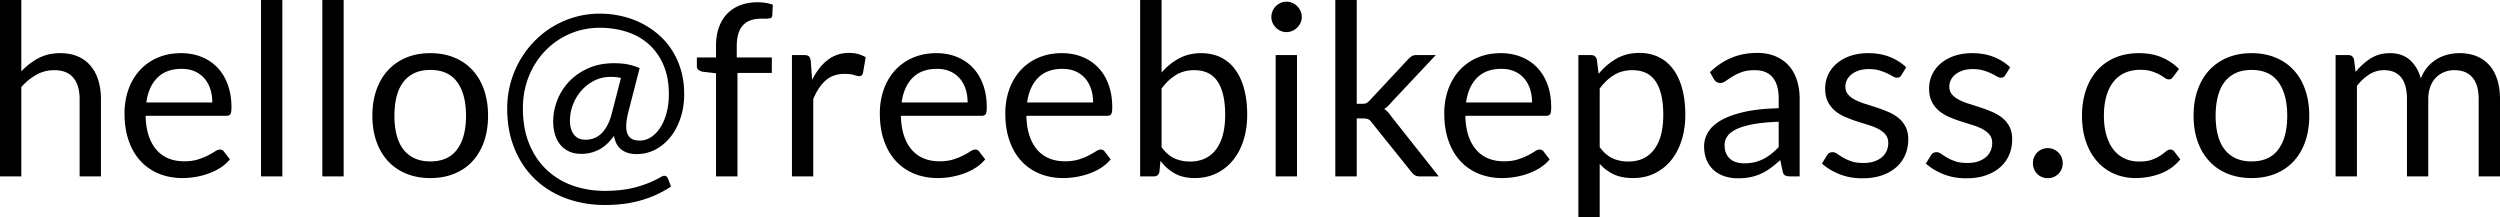 <svg width="167.032" height="14.528" viewBox="0 0 167.032 14.528" xmlns="http://www.w3.org/2000/svg"><g id="svgGroup" stroke-linecap="round" fill-rule="evenodd" font-size="9pt" stroke="transparent" stroke-width="0.25mm" fill="currentColor" style="stroke:transparent;stroke-width:0.25mm;fill:currentColor"><path d="M 42.736 4.552 L 41.992 7.44 Q 41.84 8.04 41.84 8.432 A 1.905 1.905 0 0 0 41.849 8.626 Q 41.859 8.722 41.879 8.803 A 0.901 0.901 0 0 0 41.912 8.908 A 0.881 0.881 0 0 0 41.985 9.057 A 0.639 0.639 0 0 0 42.108 9.204 Q 42.232 9.312 42.396 9.352 A 1.427 1.427 0 0 0 42.673 9.39 A 1.641 1.641 0 0 0 42.744 9.392 A 1.352 1.352 0 0 0 43.444 9.195 A 1.623 1.623 0 0 0 43.488 9.168 A 1.925 1.925 0 0 0 43.905 8.805 A 2.483 2.483 0 0 0 44.108 8.536 A 2.987 2.987 0 0 0 44.368 8.041 A 4.02 4.02 0 0 0 44.532 7.556 A 4.366 4.366 0 0 0 44.662 6.833 A 5.581 5.581 0 0 0 44.688 6.288 A 5.797 5.797 0 0 0 44.611 5.32 A 4.261 4.261 0 0 0 44.332 4.352 A 4.059 4.059 0 0 0 43.734 3.359 A 3.643 3.643 0 0 0 43.356 2.964 A 4.017 4.017 0 0 0 42 2.169 A 4.634 4.634 0 0 0 41.892 2.132 Q 41.048 1.856 40.072 1.856 Q 39 1.856 38.064 2.264 Q 37.128 2.672 36.432 3.392 Q 35.736 4.112 35.336 5.096 A 5.504 5.504 0 0 0 34.948 6.846 A 6.478 6.478 0 0 0 34.936 7.24 A 7.321 7.321 0 0 0 35.029 8.437 A 5.375 5.375 0 0 0 35.364 9.628 A 5.191 5.191 0 0 0 36.05 10.822 A 4.58 4.58 0 0 0 36.532 11.352 Q 37.272 12.048 38.268 12.4 Q 39.264 12.752 40.408 12.752 A 9.608 9.608 0 0 0 41.418 12.701 Q 42.032 12.637 42.556 12.488 A 7.762 7.762 0 0 0 43.412 12.193 A 5.733 5.733 0 0 0 44.168 11.816 A 0.643 0.643 0 0 1 44.246 11.776 Q 44.287 11.758 44.325 11.75 A 0.291 0.291 0 0 1 44.384 11.744 A 0.235 0.235 0 0 1 44.58 11.843 Q 44.608 11.88 44.629 11.929 A 0.548 0.548 0 0 1 44.632 11.936 L 44.832 12.464 A 6.893 6.893 0 0 1 43.383 13.201 A 8.128 8.128 0 0 1 42.884 13.368 A 7.543 7.543 0 0 1 41.602 13.629 A 10.135 10.135 0 0 1 40.408 13.696 A 7.675 7.675 0 0 1 38.557 13.478 A 6.84 6.84 0 0 1 37.832 13.256 A 6.008 6.008 0 0 1 35.833 12.052 A 5.812 5.812 0 0 1 35.764 11.988 A 5.745 5.745 0 0 1 34.519 10.254 A 6.707 6.707 0 0 1 34.388 9.96 A 6.423 6.423 0 0 1 33.958 8.335 A 8.247 8.247 0 0 1 33.888 7.24 Q 33.888 6.368 34.108 5.56 Q 34.328 4.752 34.728 4.052 Q 35.128 3.352 35.688 2.772 Q 36.248 2.192 36.936 1.78 Q 37.624 1.368 38.416 1.14 Q 39.208 0.912 40.072 0.912 Q 40.808 0.912 41.512 1.072 Q 42.216 1.232 42.844 1.544 Q 43.472 1.856 44 2.316 Q 44.528 2.776 44.908 3.372 Q 45.288 3.968 45.5 4.7 A 5.384 5.384 0 0 1 45.691 5.765 A 6.471 6.471 0 0 1 45.712 6.288 A 5.362 5.362 0 0 1 45.617 7.316 A 4.546 4.546 0 0 1 45.468 7.884 A 4.396 4.396 0 0 1 45.113 8.684 A 3.697 3.697 0 0 1 44.796 9.152 Q 44.368 9.688 43.788 9.992 Q 43.208 10.296 42.536 10.296 A 2.123 2.123 0 0 1 42.101 10.254 Q 41.817 10.194 41.599 10.052 A 1.289 1.289 0 0 1 41.52 9.996 A 1.196 1.196 0 0 1 41.156 9.526 Q 41.066 9.326 41.024 9.072 A 3.774 3.774 0 0 1 40.642 9.53 Q 40.411 9.763 40.163 9.917 A 2.131 2.131 0 0 1 40.016 10 Q 39.472 10.28 38.848 10.28 Q 38.376 10.28 38.028 10.122 A 1.489 1.489 0 0 1 38.016 10.116 Q 37.664 9.952 37.428 9.66 A 1.88 1.88 0 0 1 37.135 9.144 A 2.259 2.259 0 0 1 37.076 8.968 A 2.958 2.958 0 0 1 36.968 8.346 A 3.519 3.519 0 0 1 36.96 8.104 A 3.798 3.798 0 0 1 37.143 6.953 A 4.424 4.424 0 0 1 37.22 6.732 Q 37.48 6.04 37.992 5.484 A 3.801 3.801 0 0 1 38.902 4.765 A 4.578 4.578 0 0 1 39.268 4.576 A 3.771 3.771 0 0 1 40.287 4.278 A 4.975 4.975 0 0 1 41.032 4.224 A 5.802 5.802 0 0 1 41.476 4.24 Q 41.745 4.261 41.972 4.308 Q 42.376 4.392 42.736 4.552 Z M 157.472 11.784 L 156.048 11.784 L 156.048 3.68 L 156.896 3.68 A 0.468 0.468 0 0 1 157.049 3.703 Q 157.187 3.751 157.252 3.896 A 0.547 0.547 0 0 1 157.28 3.976 L 157.384 4.808 A 4.28 4.28 0 0 1 158.117 4.093 A 3.866 3.866 0 0 1 158.388 3.904 A 2.269 2.269 0 0 1 159.367 3.569 A 2.851 2.851 0 0 1 159.68 3.552 A 2.422 2.422 0 0 1 160.265 3.619 A 1.719 1.719 0 0 1 161.012 4.008 A 2.347 2.347 0 0 1 161.556 4.744 A 3.141 3.141 0 0 1 161.744 5.24 A 2.703 2.703 0 0 1 161.996 4.737 A 2.311 2.311 0 0 1 162.188 4.48 Q 162.464 4.16 162.808 3.952 Q 163.152 3.744 163.54 3.648 Q 163.928 3.552 164.328 3.552 Q 164.968 3.552 165.468 3.756 Q 165.968 3.96 166.316 4.352 A 2.487 2.487 0 0 1 166.717 4.975 A 3.121 3.121 0 0 1 166.848 5.316 A 3.702 3.702 0 0 1 166.992 5.97 A 5.044 5.044 0 0 1 167.032 6.624 L 167.032 11.784 L 165.608 11.784 L 165.608 6.624 A 3.482 3.482 0 0 0 165.568 6.08 Q 165.48 5.52 165.192 5.18 A 1.342 1.342 0 0 0 164.442 4.736 A 2.061 2.061 0 0 0 163.984 4.688 Q 163.632 4.688 163.316 4.812 Q 163 4.936 162.76 5.176 Q 162.52 5.416 162.38 5.78 A 2.026 2.026 0 0 0 162.271 6.199 Q 162.24 6.399 162.24 6.624 L 162.24 11.784 L 160.816 11.784 L 160.816 6.624 Q 160.816 5.648 160.424 5.168 A 1.267 1.267 0 0 0 159.675 4.726 A 1.942 1.942 0 0 0 159.28 4.688 Q 158.752 4.688 158.3 4.972 A 2.977 2.977 0 0 0 157.741 5.431 A 3.742 3.742 0 0 0 157.472 5.744 L 157.472 11.784 Z M 1.424 11.784 L 0 11.784 L 0 0 L 1.424 0 L 1.424 4.768 A 4.419 4.419 0 0 1 2.42 3.97 A 4.136 4.136 0 0 1 2.576 3.884 A 2.879 2.879 0 0 1 3.536 3.584 A 3.686 3.686 0 0 1 4.032 3.552 A 3.42 3.42 0 0 1 4.62 3.6 A 2.58 2.58 0 0 1 5.204 3.772 Q 5.712 3.992 6.052 4.396 A 2.617 2.617 0 0 1 6.456 5.061 A 3.202 3.202 0 0 1 6.568 5.368 A 3.896 3.896 0 0 1 6.719 6.125 A 4.888 4.888 0 0 1 6.744 6.624 L 6.744 11.784 L 5.32 11.784 L 5.32 6.624 A 3.24 3.24 0 0 0 5.275 6.065 Q 5.223 5.768 5.111 5.531 A 1.577 1.577 0 0 0 4.9 5.196 Q 4.511 4.725 3.74 4.691 A 2.778 2.778 0 0 0 3.616 4.688 Q 2.984 4.688 2.436 4.992 A 3.73 3.73 0 0 0 1.661 5.569 A 4.454 4.454 0 0 0 1.424 5.816 L 1.424 11.784 Z M 89.216 0 L 90.648 0 L 90.648 6.936 L 91.016 6.936 Q 91.136 6.936 91.224 6.911 A 0.461 0.461 0 0 0 91.28 6.892 A 0.443 0.443 0 0 0 91.354 6.851 Q 91.423 6.804 91.501 6.723 A 1.488 1.488 0 0 0 91.512 6.712 L 94.072 3.968 Q 94.192 3.84 94.312 3.76 Q 94.412 3.693 94.568 3.682 A 0.905 0.905 0 0 1 94.632 3.68 L 95.928 3.68 L 92.944 6.856 A 3.151 3.151 0 0 1 92.819 6.999 A 2.472 2.472 0 0 1 92.724 7.096 Q 92.616 7.2 92.48 7.28 Q 92.624 7.376 92.74 7.5 A 1.939 1.939 0 0 1 92.894 7.688 A 2.316 2.316 0 0 1 92.96 7.784 L 96.128 11.784 L 94.848 11.784 A 0.761 0.761 0 0 1 94.709 11.772 Q 94.625 11.756 94.557 11.721 A 0.475 0.475 0 0 1 94.548 11.716 A 0.647 0.647 0 0 1 94.428 11.63 Q 94.368 11.577 94.312 11.504 L 91.648 8.184 Q 91.528 8.016 91.408 7.964 Q 91.3 7.917 91.097 7.913 A 2.047 2.047 0 0 0 91.048 7.912 L 90.648 7.912 L 90.648 11.784 L 89.216 11.784 L 89.216 0 Z M 77.096 11.784 L 76.176 11.784 L 76.176 0 L 77.608 0 L 77.608 4.848 Q 78.112 4.264 78.764 3.908 A 2.913 2.913 0 0 1 79.835 3.576 A 3.65 3.65 0 0 1 80.256 3.552 Q 80.96 3.552 81.528 3.816 A 2.569 2.569 0 0 1 82.494 4.602 A 2.43 2.43 0 0 1 82.496 4.604 A 3.344 3.344 0 0 1 82.888 5.272 A 4.529 4.529 0 0 1 83.112 5.9 Q 83.315 6.624 83.327 7.555 A 9.205 9.205 0 0 1 83.328 7.68 A 5.905 5.905 0 0 1 83.225 8.803 A 5.091 5.091 0 0 1 83.088 9.348 A 4.308 4.308 0 0 1 82.717 10.212 A 3.661 3.661 0 0 1 82.396 10.684 Q 81.944 11.248 81.292 11.572 A 3.11 3.11 0 0 1 80.222 11.876 A 3.825 3.825 0 0 1 79.824 11.896 A 3.386 3.386 0 0 1 79.226 11.846 Q 78.862 11.781 78.564 11.63 A 2.086 2.086 0 0 1 78.492 11.592 A 2.972 2.972 0 0 1 77.654 10.892 A 3.497 3.497 0 0 1 77.536 10.744 L 77.464 11.48 Q 77.4 11.784 77.096 11.784 Z M 127.36 4.496 L 127.04 5.016 Q 126.944 5.192 126.744 5.192 A 0.396 0.396 0 0 1 126.641 5.177 Q 126.594 5.165 126.543 5.141 A 0.884 0.884 0 0 1 126.472 5.104 A 4.55 4.55 0 0 0 126.348 5.035 Q 126.293 5.005 126.231 4.974 A 8.72 8.72 0 0 0 126.1 4.908 A 2.799 2.799 0 0 0 125.891 4.817 Q 125.747 4.76 125.576 4.708 A 2.007 2.007 0 0 0 125.272 4.643 Q 125.128 4.623 124.966 4.618 A 3.562 3.562 0 0 0 124.856 4.616 A 2.423 2.423 0 0 0 124.504 4.64 A 1.859 1.859 0 0 0 124.208 4.708 A 1.744 1.744 0 0 0 123.926 4.825 A 1.382 1.382 0 0 0 123.716 4.96 A 1.169 1.169 0 0 0 123.49 5.192 A 1.042 1.042 0 0 0 123.404 5.332 Q 123.296 5.544 123.296 5.792 A 0.89 0.89 0 0 0 123.33 6.044 A 0.711 0.711 0 0 0 123.476 6.312 A 1.381 1.381 0 0 0 123.715 6.528 A 1.856 1.856 0 0 0 123.952 6.672 Q 124.248 6.824 124.624 6.94 A 35.856 35.856 0 0 1 125.347 7.172 A 39.208 39.208 0 0 1 125.396 7.188 Q 125.792 7.32 126.168 7.48 A 2.851 2.851 0 0 1 126.736 7.8 A 2.605 2.605 0 0 1 126.84 7.88 Q 127.136 8.12 127.316 8.468 Q 127.491 8.806 127.496 9.276 A 2.613 2.613 0 0 1 127.496 9.304 A 2.748 2.748 0 0 1 127.397 10.05 A 2.474 2.474 0 0 1 127.296 10.34 Q 127.096 10.816 126.704 11.164 A 2.664 2.664 0 0 1 126.098 11.565 A 3.341 3.341 0 0 1 125.744 11.712 A 3.4 3.4 0 0 1 125.091 11.868 Q 124.781 11.912 124.432 11.912 A 4.497 4.497 0 0 1 123.53 11.825 A 3.677 3.677 0 0 1 122.896 11.636 A 4.281 4.281 0 0 1 122.188 11.276 A 3.482 3.482 0 0 1 121.728 10.928 L 122.064 10.384 Q 122.128 10.28 122.216 10.224 A 0.33 0.33 0 0 1 122.31 10.184 Q 122.371 10.168 122.448 10.168 A 0.424 0.424 0 0 1 122.591 10.194 Q 122.647 10.214 122.706 10.25 A 0.848 0.848 0 0 1 122.752 10.28 Q 122.912 10.392 123.14 10.528 Q 123.336 10.645 123.603 10.744 A 4.131 4.131 0 0 0 123.692 10.776 A 1.829 1.829 0 0 0 123.982 10.849 Q 124.127 10.873 124.295 10.882 A 3.796 3.796 0 0 0 124.504 10.888 A 2.723 2.723 0 0 0 124.848 10.867 Q 125.03 10.844 125.188 10.795 A 1.635 1.635 0 0 0 125.232 10.78 A 1.757 1.757 0 0 0 125.517 10.653 A 1.347 1.347 0 0 0 125.752 10.488 A 1.185 1.185 0 0 0 126.003 10.18 A 1.106 1.106 0 0 0 126.06 10.064 Q 126.16 9.824 126.16 9.552 Q 126.16 9.216 125.98 8.996 A 1.385 1.385 0 0 0 125.71 8.746 A 1.798 1.798 0 0 0 125.504 8.62 Q 125.208 8.464 124.828 8.348 Q 124.448 8.232 124.052 8.104 Q 123.656 7.976 123.276 7.812 A 2.776 2.776 0 0 1 122.704 7.483 A 2.541 2.541 0 0 1 122.6 7.4 Q 122.304 7.152 122.124 6.788 Q 121.958 6.452 121.945 5.984 A 2.9 2.9 0 0 1 121.944 5.904 Q 121.944 5.44 122.136 5.012 Q 122.328 4.584 122.696 4.26 A 2.543 2.543 0 0 1 123.236 3.899 A 3.231 3.231 0 0 1 123.6 3.744 A 3.196 3.196 0 0 1 124.251 3.589 A 4.279 4.279 0 0 1 124.824 3.552 A 4.36 4.36 0 0 1 125.617 3.621 A 3.437 3.437 0 0 1 126.26 3.804 A 3.473 3.473 0 0 1 127.149 4.312 A 3.213 3.213 0 0 1 127.36 4.496 Z M 134.304 4.496 L 133.984 5.016 Q 133.888 5.192 133.688 5.192 A 0.396 0.396 0 0 1 133.585 5.177 Q 133.538 5.165 133.487 5.141 A 0.884 0.884 0 0 1 133.416 5.104 A 4.55 4.55 0 0 0 133.292 5.035 Q 133.237 5.005 133.175 4.974 A 8.72 8.72 0 0 0 133.044 4.908 A 2.799 2.799 0 0 0 132.835 4.817 Q 132.691 4.76 132.52 4.708 A 2.007 2.007 0 0 0 132.216 4.643 Q 132.072 4.623 131.91 4.618 A 3.562 3.562 0 0 0 131.8 4.616 A 2.423 2.423 0 0 0 131.448 4.64 A 1.859 1.859 0 0 0 131.152 4.708 A 1.744 1.744 0 0 0 130.87 4.825 A 1.382 1.382 0 0 0 130.66 4.96 A 1.169 1.169 0 0 0 130.434 5.192 A 1.042 1.042 0 0 0 130.348 5.332 Q 130.24 5.544 130.24 5.792 A 0.89 0.89 0 0 0 130.274 6.044 A 0.711 0.711 0 0 0 130.42 6.312 A 1.381 1.381 0 0 0 130.659 6.528 A 1.856 1.856 0 0 0 130.896 6.672 Q 131.192 6.824 131.568 6.94 A 35.856 35.856 0 0 1 132.291 7.172 A 39.208 39.208 0 0 1 132.34 7.188 Q 132.736 7.32 133.112 7.48 A 2.851 2.851 0 0 1 133.68 7.8 A 2.605 2.605 0 0 1 133.784 7.88 Q 134.08 8.12 134.26 8.468 Q 134.435 8.806 134.44 9.276 A 2.613 2.613 0 0 1 134.44 9.304 A 2.748 2.748 0 0 1 134.341 10.05 A 2.474 2.474 0 0 1 134.24 10.34 Q 134.04 10.816 133.648 11.164 A 2.664 2.664 0 0 1 133.042 11.565 A 3.341 3.341 0 0 1 132.688 11.712 A 3.4 3.4 0 0 1 132.035 11.868 Q 131.725 11.912 131.376 11.912 A 4.497 4.497 0 0 1 130.474 11.825 A 3.677 3.677 0 0 1 129.84 11.636 A 4.281 4.281 0 0 1 129.132 11.276 A 3.482 3.482 0 0 1 128.672 10.928 L 129.008 10.384 Q 129.072 10.28 129.16 10.224 A 0.33 0.33 0 0 1 129.254 10.184 Q 129.315 10.168 129.392 10.168 A 0.424 0.424 0 0 1 129.535 10.194 Q 129.591 10.214 129.65 10.25 A 0.848 0.848 0 0 1 129.696 10.28 Q 129.856 10.392 130.084 10.528 Q 130.28 10.645 130.547 10.744 A 4.131 4.131 0 0 0 130.636 10.776 A 1.829 1.829 0 0 0 130.926 10.849 Q 131.071 10.873 131.239 10.882 A 3.796 3.796 0 0 0 131.448 10.888 A 2.723 2.723 0 0 0 131.792 10.867 Q 131.974 10.844 132.132 10.795 A 1.635 1.635 0 0 0 132.176 10.78 A 1.757 1.757 0 0 0 132.461 10.653 A 1.347 1.347 0 0 0 132.696 10.488 A 1.185 1.185 0 0 0 132.947 10.18 A 1.106 1.106 0 0 0 133.004 10.064 Q 133.104 9.824 133.104 9.552 Q 133.104 9.216 132.924 8.996 A 1.385 1.385 0 0 0 132.654 8.746 A 1.798 1.798 0 0 0 132.448 8.62 Q 132.152 8.464 131.772 8.348 Q 131.392 8.232 130.996 8.104 Q 130.6 7.976 130.22 7.812 A 2.776 2.776 0 0 1 129.648 7.483 A 2.541 2.541 0 0 1 129.544 7.4 Q 129.248 7.152 129.068 6.788 Q 128.902 6.452 128.889 5.984 A 2.9 2.9 0 0 1 128.888 5.904 Q 128.888 5.44 129.08 5.012 Q 129.272 4.584 129.64 4.26 A 2.543 2.543 0 0 1 130.18 3.899 A 3.231 3.231 0 0 1 130.544 3.744 A 3.196 3.196 0 0 1 131.195 3.589 A 4.279 4.279 0 0 1 131.768 3.552 A 4.36 4.36 0 0 1 132.561 3.621 A 3.437 3.437 0 0 1 133.204 3.804 A 3.473 3.473 0 0 1 134.093 4.312 A 3.213 3.213 0 0 1 134.304 4.496 Z M 15.12 7.736 L 9.728 7.736 A 5.538 5.538 0 0 0 9.776 8.37 Q 9.82 8.693 9.904 8.971 A 3.209 3.209 0 0 0 9.936 9.072 Q 10.128 9.64 10.464 10.02 Q 10.8 10.4 11.264 10.588 A 2.554 2.554 0 0 0 11.921 10.754 A 3.206 3.206 0 0 0 12.304 10.776 A 3.911 3.911 0 0 0 12.715 10.756 Q 12.998 10.726 13.228 10.652 A 5.449 5.449 0 0 0 13.547 10.54 Q 13.703 10.479 13.836 10.414 A 3.083 3.083 0 0 0 13.896 10.384 A 6.904 6.904 0 0 0 14.093 10.279 Q 14.189 10.225 14.271 10.175 A 3.415 3.415 0 0 0 14.364 10.116 A 1.094 1.094 0 0 1 14.466 10.056 Q 14.581 9.997 14.674 9.992 A 0.308 0.308 0 0 1 14.688 9.992 Q 14.864 9.992 14.96 10.128 L 15.36 10.648 A 2.705 2.705 0 0 1 14.729 11.204 Q 14.36 11.44 13.94 11.592 Q 13.52 11.744 13.072 11.82 Q 12.624 11.896 12.184 11.896 A 4.341 4.341 0 0 1 11.139 11.774 A 3.796 3.796 0 0 1 10.636 11.612 Q 9.928 11.328 9.412 10.78 A 3.586 3.586 0 0 1 8.81 9.904 A 4.462 4.462 0 0 1 8.608 9.424 Q 8.32 8.616 8.32 7.568 A 4.893 4.893 0 0 1 8.454 6.407 A 4.378 4.378 0 0 1 8.58 5.984 A 3.826 3.826 0 0 1 9.112 4.972 A 3.527 3.527 0 0 1 9.328 4.708 A 3.438 3.438 0 0 1 10.498 3.87 A 3.926 3.926 0 0 1 10.52 3.86 A 3.668 3.668 0 0 1 11.571 3.582 A 4.597 4.597 0 0 1 12.104 3.552 A 3.806 3.806 0 0 1 13.011 3.657 A 3.339 3.339 0 0 1 13.448 3.796 Q 14.064 4.04 14.512 4.5 A 3.059 3.059 0 0 1 15.064 5.292 A 3.743 3.743 0 0 1 15.212 5.636 A 3.916 3.916 0 0 1 15.419 6.48 A 5.181 5.181 0 0 1 15.464 7.176 A 2.456 2.456 0 0 1 15.46 7.321 Q 15.448 7.531 15.396 7.618 A 0.203 0.203 0 0 1 15.392 7.624 A 0.22 0.22 0 0 1 15.284 7.71 Q 15.244 7.725 15.194 7.732 A 0.591 0.591 0 0 1 15.12 7.736 Z M 65.584 7.736 L 60.192 7.736 A 5.538 5.538 0 0 0 60.24 8.37 Q 60.284 8.693 60.368 8.971 A 3.209 3.209 0 0 0 60.4 9.072 Q 60.592 9.64 60.928 10.02 Q 61.264 10.4 61.728 10.588 A 2.554 2.554 0 0 0 62.385 10.754 A 3.206 3.206 0 0 0 62.768 10.776 A 3.911 3.911 0 0 0 63.179 10.756 Q 63.462 10.726 63.692 10.652 A 5.449 5.449 0 0 0 64.011 10.54 Q 64.167 10.479 64.3 10.414 A 3.083 3.083 0 0 0 64.36 10.384 A 6.904 6.904 0 0 0 64.557 10.279 Q 64.653 10.225 64.735 10.175 A 3.415 3.415 0 0 0 64.828 10.116 A 1.094 1.094 0 0 1 64.93 10.056 Q 65.045 9.997 65.138 9.992 A 0.308 0.308 0 0 1 65.152 9.992 Q 65.328 9.992 65.424 10.128 L 65.824 10.648 A 2.705 2.705 0 0 1 65.193 11.204 Q 64.824 11.44 64.404 11.592 Q 63.984 11.744 63.536 11.82 Q 63.088 11.896 62.648 11.896 A 4.341 4.341 0 0 1 61.603 11.774 A 3.796 3.796 0 0 1 61.1 11.612 Q 60.392 11.328 59.876 10.78 A 3.586 3.586 0 0 1 59.274 9.904 A 4.462 4.462 0 0 1 59.072 9.424 Q 58.784 8.616 58.784 7.568 A 4.893 4.893 0 0 1 58.918 6.407 A 4.378 4.378 0 0 1 59.044 5.984 A 3.826 3.826 0 0 1 59.576 4.972 A 3.527 3.527 0 0 1 59.792 4.708 A 3.438 3.438 0 0 1 60.962 3.87 A 3.926 3.926 0 0 1 60.984 3.86 A 3.668 3.668 0 0 1 62.035 3.582 A 4.597 4.597 0 0 1 62.568 3.552 A 3.806 3.806 0 0 1 63.475 3.657 A 3.339 3.339 0 0 1 63.912 3.796 Q 64.528 4.04 64.976 4.5 A 3.059 3.059 0 0 1 65.528 5.292 A 3.743 3.743 0 0 1 65.676 5.636 A 3.916 3.916 0 0 1 65.883 6.48 A 5.181 5.181 0 0 1 65.928 7.176 A 2.456 2.456 0 0 1 65.924 7.321 Q 65.912 7.531 65.86 7.618 A 0.203 0.203 0 0 1 65.856 7.624 A 0.22 0.22 0 0 1 65.748 7.71 Q 65.708 7.725 65.658 7.732 A 0.591 0.591 0 0 1 65.584 7.736 Z M 73.968 7.736 L 68.576 7.736 A 5.538 5.538 0 0 0 68.624 8.37 Q 68.668 8.693 68.752 8.971 A 3.209 3.209 0 0 0 68.784 9.072 Q 68.976 9.64 69.312 10.02 Q 69.648 10.4 70.112 10.588 A 2.554 2.554 0 0 0 70.769 10.754 A 3.206 3.206 0 0 0 71.152 10.776 A 3.911 3.911 0 0 0 71.563 10.756 Q 71.846 10.726 72.076 10.652 A 5.449 5.449 0 0 0 72.395 10.54 Q 72.551 10.479 72.684 10.414 A 3.083 3.083 0 0 0 72.744 10.384 A 6.904 6.904 0 0 0 72.941 10.279 Q 73.037 10.225 73.119 10.175 A 3.415 3.415 0 0 0 73.212 10.116 A 1.094 1.094 0 0 1 73.314 10.056 Q 73.429 9.997 73.522 9.992 A 0.308 0.308 0 0 1 73.536 9.992 Q 73.712 9.992 73.808 10.128 L 74.208 10.648 A 2.705 2.705 0 0 1 73.577 11.204 Q 73.208 11.44 72.788 11.592 Q 72.368 11.744 71.92 11.82 Q 71.472 11.896 71.032 11.896 A 4.341 4.341 0 0 1 69.987 11.774 A 3.796 3.796 0 0 1 69.484 11.612 Q 68.776 11.328 68.26 10.78 A 3.586 3.586 0 0 1 67.658 9.904 A 4.462 4.462 0 0 1 67.456 9.424 Q 67.168 8.616 67.168 7.568 A 4.893 4.893 0 0 1 67.302 6.407 A 4.378 4.378 0 0 1 67.428 5.984 A 3.826 3.826 0 0 1 67.96 4.972 A 3.527 3.527 0 0 1 68.176 4.708 A 3.438 3.438 0 0 1 69.346 3.87 A 3.926 3.926 0 0 1 69.368 3.86 A 3.668 3.668 0 0 1 70.419 3.582 A 4.597 4.597 0 0 1 70.952 3.552 A 3.806 3.806 0 0 1 71.859 3.657 A 3.339 3.339 0 0 1 72.296 3.796 Q 72.912 4.04 73.36 4.5 A 3.059 3.059 0 0 1 73.912 5.292 A 3.743 3.743 0 0 1 74.06 5.636 A 3.916 3.916 0 0 1 74.267 6.48 A 5.181 5.181 0 0 1 74.312 7.176 A 2.456 2.456 0 0 1 74.308 7.321 Q 74.296 7.531 74.244 7.618 A 0.203 0.203 0 0 1 74.24 7.624 A 0.22 0.22 0 0 1 74.132 7.71 Q 74.092 7.725 74.042 7.732 A 0.591 0.591 0 0 1 73.968 7.736 Z M 103.296 7.736 L 97.904 7.736 A 5.538 5.538 0 0 0 97.952 8.37 Q 97.996 8.693 98.08 8.971 A 3.209 3.209 0 0 0 98.112 9.072 Q 98.304 9.64 98.64 10.02 Q 98.976 10.4 99.44 10.588 A 2.554 2.554 0 0 0 100.097 10.754 A 3.206 3.206 0 0 0 100.48 10.776 A 3.911 3.911 0 0 0 100.891 10.756 Q 101.174 10.726 101.404 10.652 A 5.449 5.449 0 0 0 101.723 10.54 Q 101.879 10.479 102.012 10.414 A 3.083 3.083 0 0 0 102.072 10.384 A 6.904 6.904 0 0 0 102.269 10.279 Q 102.365 10.225 102.447 10.175 A 3.415 3.415 0 0 0 102.54 10.116 A 1.094 1.094 0 0 1 102.642 10.056 Q 102.757 9.997 102.85 9.992 A 0.308 0.308 0 0 1 102.864 9.992 Q 103.04 9.992 103.136 10.128 L 103.536 10.648 A 2.705 2.705 0 0 1 102.905 11.204 Q 102.536 11.44 102.116 11.592 Q 101.696 11.744 101.248 11.82 Q 100.8 11.896 100.36 11.896 A 4.341 4.341 0 0 1 99.315 11.774 A 3.796 3.796 0 0 1 98.812 11.612 Q 98.104 11.328 97.588 10.78 A 3.586 3.586 0 0 1 96.986 9.904 A 4.462 4.462 0 0 1 96.784 9.424 Q 96.496 8.616 96.496 7.568 A 4.893 4.893 0 0 1 96.63 6.407 A 4.378 4.378 0 0 1 96.756 5.984 A 3.826 3.826 0 0 1 97.288 4.972 A 3.527 3.527 0 0 1 97.504 4.708 A 3.438 3.438 0 0 1 98.674 3.87 A 3.926 3.926 0 0 1 98.696 3.86 A 3.668 3.668 0 0 1 99.747 3.582 A 4.597 4.597 0 0 1 100.28 3.552 A 3.806 3.806 0 0 1 101.187 3.657 A 3.339 3.339 0 0 1 101.624 3.796 Q 102.24 4.04 102.688 4.5 A 3.059 3.059 0 0 1 103.24 5.292 A 3.743 3.743 0 0 1 103.388 5.636 A 3.916 3.916 0 0 1 103.595 6.48 A 5.181 5.181 0 0 1 103.64 7.176 A 2.456 2.456 0 0 1 103.636 7.321 Q 103.624 7.531 103.572 7.618 A 0.203 0.203 0 0 1 103.568 7.624 A 0.22 0.22 0 0 1 103.46 7.71 Q 103.42 7.725 103.37 7.732 A 0.591 0.591 0 0 1 103.296 7.736 Z M 106.88 14.528 L 105.456 14.528 L 105.456 3.68 L 106.304 3.68 A 0.468 0.468 0 0 1 106.457 3.703 Q 106.595 3.751 106.66 3.896 A 0.547 0.547 0 0 1 106.688 3.976 L 106.808 4.936 A 4.375 4.375 0 0 1 107.821 4.026 A 4.111 4.111 0 0 1 107.996 3.92 A 2.887 2.887 0 0 1 109.111 3.56 A 3.642 3.642 0 0 1 109.536 3.536 A 3.133 3.133 0 0 1 110.317 3.63 A 2.703 2.703 0 0 1 110.8 3.804 Q 111.368 4.072 111.768 4.596 Q 112.168 5.12 112.384 5.896 Q 112.593 6.648 112.6 7.617 A 9.313 9.313 0 0 1 112.6 7.68 A 5.905 5.905 0 0 1 112.497 8.803 A 5.091 5.091 0 0 1 112.36 9.348 A 4.376 4.376 0 0 1 112.002 10.191 A 3.694 3.694 0 0 1 111.672 10.684 Q 111.224 11.248 110.572 11.572 A 3.11 3.11 0 0 1 109.502 11.876 A 3.825 3.825 0 0 1 109.104 11.896 A 3.826 3.826 0 0 1 108.529 11.855 Q 108.21 11.806 107.941 11.7 A 2.231 2.231 0 0 1 107.82 11.648 Q 107.288 11.4 106.88 10.944 L 106.88 14.528 Z M 49.272 11.784 L 47.84 11.784 L 47.84 4.896 L 46.944 4.792 A 0.882 0.882 0 0 1 46.811 4.75 Q 46.73 4.716 46.668 4.668 A 0.272 0.272 0 0 1 46.565 4.49 A 0.408 0.408 0 0 1 46.56 4.424 L 46.56 3.84 L 47.84 3.84 L 47.84 3.056 A 4.217 4.217 0 0 1 47.886 2.418 A 3.144 3.144 0 0 1 48.036 1.82 Q 48.232 1.28 48.596 0.908 Q 48.96 0.536 49.472 0.344 Q 49.984 0.152 50.624 0.152 A 3.246 3.246 0 0 1 51.304 0.221 A 2.803 2.803 0 0 1 51.632 0.312 L 51.6 1.024 Q 51.595 1.122 51.545 1.172 A 0.17 0.17 0 0 1 51.464 1.216 Q 51.348 1.245 51.148 1.248 A 3.149 3.149 0 0 1 51.104 1.248 L 50.856 1.248 A 2.448 2.448 0 0 0 50.484 1.275 A 1.935 1.935 0 0 0 50.188 1.344 Q 49.888 1.44 49.672 1.656 A 1.253 1.253 0 0 0 49.453 1.956 A 1.706 1.706 0 0 0 49.34 2.224 A 2.076 2.076 0 0 0 49.265 2.538 Q 49.239 2.694 49.23 2.873 A 4.18 4.18 0 0 0 49.224 3.096 L 49.224 3.84 L 51.568 3.84 L 51.568 4.872 L 49.272 4.872 L 49.272 11.784 Z M 120.24 6.6 L 120.24 11.784 L 119.608 11.784 A 1.106 1.106 0 0 1 119.474 11.776 Q 119.408 11.768 119.352 11.751 A 0.506 0.506 0 0 1 119.272 11.72 Q 119.17 11.669 119.124 11.527 A 0.66 0.66 0 0 1 119.104 11.448 L 118.944 10.696 A 9.751 9.751 0 0 1 118.55 11.033 A 8.081 8.081 0 0 1 118.32 11.212 Q 118.016 11.44 117.68 11.596 Q 117.344 11.752 116.964 11.832 A 3.651 3.651 0 0 1 116.512 11.897 A 4.777 4.777 0 0 1 116.12 11.912 Q 115.648 11.912 115.236 11.78 A 2.071 2.071 0 0 1 114.679 11.508 A 1.902 1.902 0 0 1 114.52 11.384 A 1.832 1.832 0 0 1 114.108 10.863 A 2.192 2.192 0 0 1 114.036 10.716 Q 113.861 10.324 113.856 9.792 A 3.348 3.348 0 0 1 113.856 9.76 A 1.76 1.76 0 0 1 114.073 8.92 A 2.116 2.116 0 0 1 114.12 8.836 A 1.881 1.881 0 0 1 114.458 8.423 Q 114.626 8.267 114.845 8.126 A 3.512 3.512 0 0 1 114.972 8.048 Q 115.427 7.782 116.101 7.59 A 8.396 8.396 0 0 1 116.512 7.484 A 8.448 8.448 0 0 1 117.286 7.345 Q 117.72 7.287 118.218 7.257 A 17.177 17.177 0 0 1 118.84 7.232 L 118.84 6.6 A 3.526 3.526 0 0 0 118.802 6.067 Q 118.76 5.792 118.671 5.571 A 1.487 1.487 0 0 0 118.436 5.172 A 1.296 1.296 0 0 0 117.728 4.743 Q 117.513 4.69 117.257 4.688 A 2.579 2.579 0 0 0 117.24 4.688 A 3.425 3.425 0 0 0 116.873 4.707 Q 116.685 4.727 116.525 4.769 A 1.752 1.752 0 0 0 116.364 4.82 A 3.906 3.906 0 0 0 116.042 4.955 A 2.843 2.843 0 0 0 115.749 5.116 Q 115.549 5.242 115.392 5.348 A 7.801 7.801 0 0 0 115.3 5.412 A 0.823 0.823 0 0 1 115.154 5.495 Q 115.051 5.539 114.949 5.544 A 0.514 0.514 0 0 1 114.928 5.544 A 0.46 0.46 0 0 1 114.782 5.521 A 0.405 0.405 0 0 1 114.676 5.468 Q 114.568 5.392 114.504 5.28 L 114.248 4.824 Q 114.92 4.176 115.696 3.856 A 4.249 4.249 0 0 1 116.898 3.561 A 5.183 5.183 0 0 1 117.416 3.536 A 3.519 3.519 0 0 1 118.058 3.592 A 2.71 2.71 0 0 1 118.624 3.76 A 2.528 2.528 0 0 1 119.346 4.217 A 2.371 2.371 0 0 1 119.512 4.384 A 2.548 2.548 0 0 1 119.966 5.109 A 3.075 3.075 0 0 1 120.056 5.352 A 3.78 3.78 0 0 1 120.22 6.166 A 4.646 4.646 0 0 1 120.24 6.6 Z M 145.584 4.608 L 145.208 5.12 Q 145.158 5.189 145.107 5.234 A 0.441 0.441 0 0 1 145.08 5.256 A 0.213 0.213 0 0 1 145.016 5.288 Q 144.987 5.297 144.951 5.301 A 0.505 0.505 0 0 1 144.896 5.304 A 0.339 0.339 0 0 1 144.785 5.284 Q 144.74 5.269 144.693 5.241 A 0.742 0.742 0 0 1 144.636 5.204 A 2.673 2.673 0 0 0 144.52 5.126 Q 144.415 5.059 144.28 4.984 A 2.366 2.366 0 0 0 144.073 4.883 Q 143.965 4.836 143.841 4.793 A 4.192 4.192 0 0 0 143.756 4.764 A 1.86 1.86 0 0 0 143.471 4.697 Q 143.326 4.675 143.158 4.667 A 3.684 3.684 0 0 0 143 4.664 A 2.812 2.812 0 0 0 142.443 4.717 A 2.186 2.186 0 0 0 141.952 4.876 Q 141.496 5.088 141.188 5.488 A 2.539 2.539 0 0 0 140.862 6.054 A 3.248 3.248 0 0 0 140.724 6.456 Q 140.568 7.024 140.568 7.728 A 5.518 5.518 0 0 0 140.605 8.382 Q 140.646 8.727 140.733 9.026 A 3.409 3.409 0 0 0 140.736 9.036 A 3.328 3.328 0 0 0 140.923 9.532 A 2.482 2.482 0 0 0 141.208 9.996 Q 141.512 10.384 141.948 10.588 A 2.166 2.166 0 0 0 142.631 10.776 A 2.678 2.678 0 0 0 142.928 10.792 Q 143.302 10.792 143.581 10.728 A 1.665 1.665 0 0 0 143.784 10.668 Q 144.071 10.562 144.277 10.435 A 1.811 1.811 0 0 0 144.344 10.392 A 5.653 5.653 0 0 0 144.501 10.282 Q 144.576 10.227 144.64 10.176 A 2.689 2.689 0 0 0 144.712 10.116 A 0.62 0.62 0 0 1 144.811 10.045 Q 144.905 9.992 145 9.992 Q 145.184 9.992 145.272 10.128 L 145.672 10.648 Q 145.144 11.296 144.352 11.596 Q 143.56 11.896 142.68 11.896 A 3.626 3.626 0 0 1 141.58 11.732 A 3.354 3.354 0 0 1 141.268 11.616 Q 140.616 11.336 140.136 10.804 A 3.594 3.594 0 0 1 139.583 9.979 A 4.513 4.513 0 0 1 139.38 9.496 A 4.655 4.655 0 0 1 139.157 8.555 A 6.201 6.201 0 0 1 139.104 7.728 A 5.694 5.694 0 0 1 139.202 6.651 A 4.836 4.836 0 0 1 139.356 6.056 A 3.983 3.983 0 0 1 139.787 5.139 A 3.51 3.51 0 0 1 140.092 4.732 A 3.33 3.33 0 0 1 141.266 3.874 A 3.824 3.824 0 0 1 141.288 3.864 A 3.658 3.658 0 0 1 142.246 3.598 A 4.788 4.788 0 0 1 142.92 3.552 Q 143.768 3.552 144.424 3.828 Q 145.08 4.104 145.584 4.608 Z M 54.336 11.784 L 52.912 11.784 L 52.912 3.68 L 53.728 3.68 Q 53.96 3.68 54.048 3.768 A 0.305 0.305 0 0 1 54.102 3.844 Q 54.141 3.918 54.162 4.034 A 1.195 1.195 0 0 1 54.168 4.072 L 54.264 5.336 A 4.425 4.425 0 0 1 54.681 4.644 A 3.246 3.246 0 0 1 55.292 4.012 A 2.258 2.258 0 0 1 56.664 3.537 A 2.81 2.81 0 0 1 56.728 3.536 Q 57.064 3.536 57.336 3.612 Q 57.608 3.688 57.84 3.824 L 57.656 4.888 Q 57.6 5.088 57.408 5.088 A 0.501 0.501 0 0 1 57.338 5.082 Q 57.262 5.071 57.152 5.04 A 2.868 2.868 0 0 1 57.064 5.012 Q 56.853 4.943 56.489 4.937 A 4.29 4.29 0 0 0 56.416 4.936 A 2.117 2.117 0 0 0 55.812 5.019 A 1.712 1.712 0 0 0 55.172 5.368 A 2.557 2.557 0 0 0 54.741 5.857 Q 54.575 6.098 54.434 6.398 A 4.915 4.915 0 0 0 54.336 6.624 L 54.336 11.784 Z M 17.44 0 L 18.864 0 L 18.864 11.784 L 17.44 11.784 L 17.44 0 Z M 21.536 0 L 22.96 0 L 22.96 11.784 L 21.536 11.784 L 21.536 0 Z M 28.752 3.552 Q 29.64 3.552 30.356 3.848 Q 31.072 4.144 31.572 4.688 A 3.591 3.591 0 0 1 32.212 5.677 A 4.306 4.306 0 0 1 32.34 6.004 A 4.801 4.801 0 0 1 32.57 7.039 A 6.1 6.1 0 0 1 32.608 7.728 A 5.912 5.912 0 0 1 32.535 8.68 A 4.598 4.598 0 0 1 32.34 9.456 A 3.935 3.935 0 0 1 31.901 10.348 A 3.443 3.443 0 0 1 31.572 10.768 Q 31.072 11.312 30.356 11.604 A 3.932 3.932 0 0 1 29.316 11.865 A 4.928 4.928 0 0 1 28.752 11.896 A 4.659 4.659 0 0 1 27.832 11.809 A 3.782 3.782 0 0 1 27.148 11.604 Q 26.432 11.312 25.928 10.768 A 3.634 3.634 0 0 1 25.263 9.739 A 4.325 4.325 0 0 1 25.152 9.456 Q 24.88 8.688 24.88 7.728 Q 24.88 6.776 25.152 6.004 Q 25.424 5.232 25.928 4.688 Q 26.432 4.144 27.148 3.848 Q 27.864 3.552 28.752 3.552 Z M 150.432 3.552 Q 151.32 3.552 152.036 3.848 Q 152.752 4.144 153.252 4.688 A 3.591 3.591 0 0 1 153.892 5.677 A 4.306 4.306 0 0 1 154.02 6.004 A 4.801 4.801 0 0 1 154.25 7.039 A 6.1 6.1 0 0 1 154.288 7.728 A 5.912 5.912 0 0 1 154.215 8.68 A 4.598 4.598 0 0 1 154.02 9.456 A 3.935 3.935 0 0 1 153.581 10.348 A 3.443 3.443 0 0 1 153.252 10.768 Q 152.752 11.312 152.036 11.604 A 3.932 3.932 0 0 1 150.996 11.865 A 4.928 4.928 0 0 1 150.432 11.896 A 4.659 4.659 0 0 1 149.512 11.809 A 3.782 3.782 0 0 1 148.828 11.604 Q 148.112 11.312 147.608 10.768 A 3.634 3.634 0 0 1 146.943 9.739 A 4.325 4.325 0 0 1 146.832 9.456 Q 146.56 8.688 146.56 7.728 Q 146.56 6.776 146.832 6.004 Q 147.104 5.232 147.608 4.688 Q 148.112 4.144 148.828 3.848 Q 149.544 3.552 150.432 3.552 Z M 85.232 3.68 L 86.656 3.68 L 86.656 11.784 L 85.232 11.784 L 85.232 3.68 Z M 28.752 10.784 Q 29.952 10.784 30.544 9.98 A 2.746 2.746 0 0 0 30.954 9.138 Q 31.136 8.535 31.136 7.736 A 5.756 5.756 0 0 0 31.078 6.894 Q 31.011 6.438 30.864 6.067 A 2.616 2.616 0 0 0 30.544 5.48 Q 29.952 4.672 28.752 4.672 A 3.007 3.007 0 0 0 28.251 4.712 Q 27.948 4.763 27.696 4.88 Q 27.248 5.088 26.948 5.48 A 2.388 2.388 0 0 0 26.645 6.009 A 3.17 3.17 0 0 0 26.5 6.444 A 4.496 4.496 0 0 0 26.385 7.094 A 6.065 6.065 0 0 0 26.352 7.736 A 6.01 6.01 0 0 0 26.387 8.398 A 4.412 4.412 0 0 0 26.5 9.024 A 3.047 3.047 0 0 0 26.679 9.532 A 2.309 2.309 0 0 0 26.948 9.98 Q 27.248 10.368 27.696 10.576 A 2.168 2.168 0 0 0 28.246 10.743 A 3.002 3.002 0 0 0 28.752 10.784 Z M 150.432 10.784 Q 151.632 10.784 152.224 9.98 A 2.746 2.746 0 0 0 152.634 9.138 Q 152.816 8.535 152.816 7.736 A 5.756 5.756 0 0 0 152.758 6.894 Q 152.691 6.438 152.544 6.067 A 2.616 2.616 0 0 0 152.224 5.48 Q 151.632 4.672 150.432 4.672 A 3.007 3.007 0 0 0 149.931 4.712 Q 149.628 4.763 149.376 4.88 Q 148.928 5.088 148.628 5.48 A 2.388 2.388 0 0 0 148.325 6.009 A 3.17 3.17 0 0 0 148.18 6.444 A 4.496 4.496 0 0 0 148.065 7.094 A 6.065 6.065 0 0 0 148.032 7.736 A 6.01 6.01 0 0 0 148.067 8.398 A 4.412 4.412 0 0 0 148.18 9.024 A 3.047 3.047 0 0 0 148.359 9.532 A 2.309 2.309 0 0 0 148.628 9.98 Q 148.928 10.368 149.376 10.576 A 2.168 2.168 0 0 0 149.926 10.743 A 3.002 3.002 0 0 0 150.432 10.784 Z M 77.608 5.912 L 77.608 9.832 Q 77.96 10.316 78.382 10.538 A 1.692 1.692 0 0 0 78.46 10.576 Q 78.928 10.792 79.504 10.792 A 2.542 2.542 0 0 0 80.252 10.688 A 1.927 1.927 0 0 0 81.248 9.984 A 2.698 2.698 0 0 0 81.658 9.163 Q 81.776 8.789 81.823 8.336 A 6.27 6.27 0 0 0 81.856 7.68 A 7.516 7.516 0 0 0 81.833 7.073 Q 81.81 6.787 81.763 6.538 A 3.941 3.941 0 0 0 81.716 6.32 Q 81.576 5.752 81.312 5.388 A 1.637 1.637 0 0 0 80.914 4.995 A 1.508 1.508 0 0 0 80.664 4.856 A 1.988 1.988 0 0 0 80.122 4.709 A 2.545 2.545 0 0 0 79.792 4.688 A 2.56 2.56 0 0 0 79.129 4.771 A 2.105 2.105 0 0 0 78.572 5.008 A 3.162 3.162 0 0 0 77.979 5.481 A 4.158 4.158 0 0 0 77.608 5.912 Z M 106.88 5.912 L 106.88 9.832 Q 107.272 10.36 107.74 10.576 Q 108.208 10.792 108.784 10.792 A 2.513 2.513 0 0 0 109.528 10.688 A 1.928 1.928 0 0 0 110.52 9.984 A 2.698 2.698 0 0 0 110.93 9.163 Q 111.048 8.789 111.095 8.336 A 6.27 6.27 0 0 0 111.128 7.68 A 7.516 7.516 0 0 0 111.105 7.073 Q 111.082 6.787 111.035 6.538 A 3.941 3.941 0 0 0 110.988 6.32 Q 110.848 5.752 110.584 5.388 A 1.637 1.637 0 0 0 110.186 4.995 A 1.508 1.508 0 0 0 109.936 4.856 A 1.988 1.988 0 0 0 109.394 4.709 A 2.545 2.545 0 0 0 109.064 4.688 A 2.56 2.56 0 0 0 108.401 4.771 A 2.105 2.105 0 0 0 107.844 5.008 A 3.162 3.162 0 0 0 107.251 5.481 A 4.158 4.158 0 0 0 106.88 5.912 Z M 40.88 7.568 L 41.488 5.208 A 2.795 2.795 0 0 0 41.076 5.146 A 3.457 3.457 0 0 0 40.808 5.136 A 2.483 2.483 0 0 0 39.997 5.266 A 2.299 2.299 0 0 0 39.708 5.388 Q 39.208 5.64 38.848 6.048 Q 38.488 6.456 38.284 6.984 Q 38.08 7.512 38.08 8.064 A 2.043 2.043 0 0 0 38.114 8.447 Q 38.174 8.764 38.344 8.988 A 0.854 0.854 0 0 0 38.891 9.316 A 1.308 1.308 0 0 0 39.128 9.336 A 1.632 1.632 0 0 0 39.589 9.268 A 1.84 1.84 0 0 0 39.628 9.256 A 1.304 1.304 0 0 0 39.937 9.109 A 1.675 1.675 0 0 0 40.116 8.976 Q 40.335 8.79 40.52 8.48 A 2.873 2.873 0 0 0 40.548 8.432 Q 40.744 8.088 40.88 7.568 Z M 68.624 6.848 L 73.032 6.848 A 3.149 3.149 0 0 0 72.987 6.303 A 2.579 2.579 0 0 0 72.896 5.94 A 2.106 2.106 0 0 0 72.648 5.426 A 1.891 1.891 0 0 0 72.496 5.228 Q 72.232 4.928 71.852 4.764 A 1.978 1.978 0 0 0 71.337 4.623 A 2.575 2.575 0 0 0 70.984 4.6 Q 69.952 4.6 69.36 5.196 Q 68.8 5.76 68.641 6.737 A 4.359 4.359 0 0 0 68.624 6.848 Z M 97.952 6.848 L 102.36 6.848 A 3.149 3.149 0 0 0 102.315 6.303 A 2.579 2.579 0 0 0 102.224 5.94 A 2.106 2.106 0 0 0 101.976 5.426 A 1.891 1.891 0 0 0 101.824 5.228 Q 101.56 4.928 101.18 4.764 A 1.978 1.978 0 0 0 100.665 4.623 A 2.575 2.575 0 0 0 100.312 4.6 Q 99.28 4.6 98.688 5.196 Q 98.128 5.76 97.969 6.737 A 4.359 4.359 0 0 0 97.952 6.848 Z M 9.776 6.848 L 14.184 6.848 A 3.149 3.149 0 0 0 14.139 6.303 A 2.579 2.579 0 0 0 14.048 5.94 A 2.106 2.106 0 0 0 13.8 5.426 A 1.891 1.891 0 0 0 13.648 5.228 Q 13.384 4.928 13.004 4.764 A 1.978 1.978 0 0 0 12.489 4.623 A 2.575 2.575 0 0 0 12.136 4.6 Q 11.104 4.6 10.512 5.196 Q 9.952 5.76 9.793 6.737 A 4.359 4.359 0 0 0 9.776 6.848 Z M 60.24 6.848 L 64.648 6.848 A 3.149 3.149 0 0 0 64.603 6.303 A 2.579 2.579 0 0 0 64.512 5.94 A 2.106 2.106 0 0 0 64.264 5.426 A 1.891 1.891 0 0 0 64.112 5.228 Q 63.848 4.928 63.468 4.764 A 1.978 1.978 0 0 0 62.953 4.623 A 2.575 2.575 0 0 0 62.6 4.6 Q 61.568 4.6 60.976 5.196 Q 60.416 5.76 60.257 6.737 A 4.359 4.359 0 0 0 60.24 6.848 Z M 118.84 9.824 L 118.84 8.136 A 16.065 16.065 0 0 0 118.144 8.173 Q 117.803 8.199 117.507 8.239 A 7.826 7.826 0 0 0 117.168 8.292 Q 116.48 8.416 116.048 8.616 A 2.256 2.256 0 0 0 115.779 8.762 Q 115.644 8.848 115.544 8.945 A 1.074 1.074 0 0 0 115.42 9.088 Q 115.224 9.36 115.224 9.696 A 1.653 1.653 0 0 0 115.244 9.957 Q 115.267 10.102 115.317 10.223 A 1 1 0 0 0 115.328 10.248 A 1.119 1.119 0 0 0 115.477 10.494 A 0.969 0.969 0 0 0 115.608 10.628 A 1.084 1.084 0 0 0 115.958 10.823 A 1.276 1.276 0 0 0 116.024 10.844 Q 116.264 10.912 116.544 10.912 A 3.236 3.236 0 0 0 116.941 10.889 A 2.552 2.552 0 0 0 117.232 10.836 Q 117.544 10.76 117.82 10.62 Q 118.096 10.48 118.348 10.28 A 4.427 4.427 0 0 0 118.719 9.949 A 5.056 5.056 0 0 0 118.84 9.824 Z M 86.976 1.136 Q 86.976 1.344 86.892 1.524 Q 86.808 1.704 86.668 1.844 Q 86.528 1.984 86.344 2.064 Q 86.16 2.144 85.952 2.144 A 0.951 0.951 0 0 1 85.598 2.078 A 0.915 0.915 0 0 1 85.564 2.064 Q 85.384 1.984 85.244 1.844 Q 85.104 1.704 85.024 1.524 A 0.941 0.941 0 0 1 84.944 1.149 A 1.077 1.077 0 0 1 84.944 1.136 Q 84.944 0.928 85.024 0.74 Q 85.104 0.552 85.244 0.412 Q 85.384 0.272 85.564 0.192 A 0.941 0.941 0 0 1 85.939 0.112 A 1.077 1.077 0 0 1 85.952 0.112 Q 86.16 0.112 86.344 0.192 Q 86.528 0.272 86.668 0.412 Q 86.808 0.552 86.892 0.74 Q 86.976 0.928 86.976 1.136 Z M 135.824 10.904 Q 135.824 10.696 135.9 10.512 Q 135.976 10.328 136.108 10.192 A 0.975 0.975 0 0 1 136.413 9.981 A 1.109 1.109 0 0 1 136.424 9.976 Q 136.608 9.896 136.816 9.896 Q 137.024 9.896 137.208 9.976 Q 137.392 10.056 137.528 10.192 Q 137.664 10.328 137.74 10.512 Q 137.816 10.696 137.816 10.904 A 1.07 1.07 0 0 1 137.786 11.16 A 0.929 0.929 0 0 1 137.74 11.3 Q 137.664 11.48 137.528 11.616 Q 137.392 11.752 137.208 11.828 Q 137.024 11.904 136.816 11.904 Q 136.608 11.904 136.424 11.828 Q 136.24 11.752 136.108 11.616 Q 135.976 11.48 135.9 11.3 A 0.974 0.974 0 0 1 135.828 10.997 A 1.165 1.165 0 0 1 135.824 10.904 Z" vector-effect="non-scaling-stroke"/></g></svg>